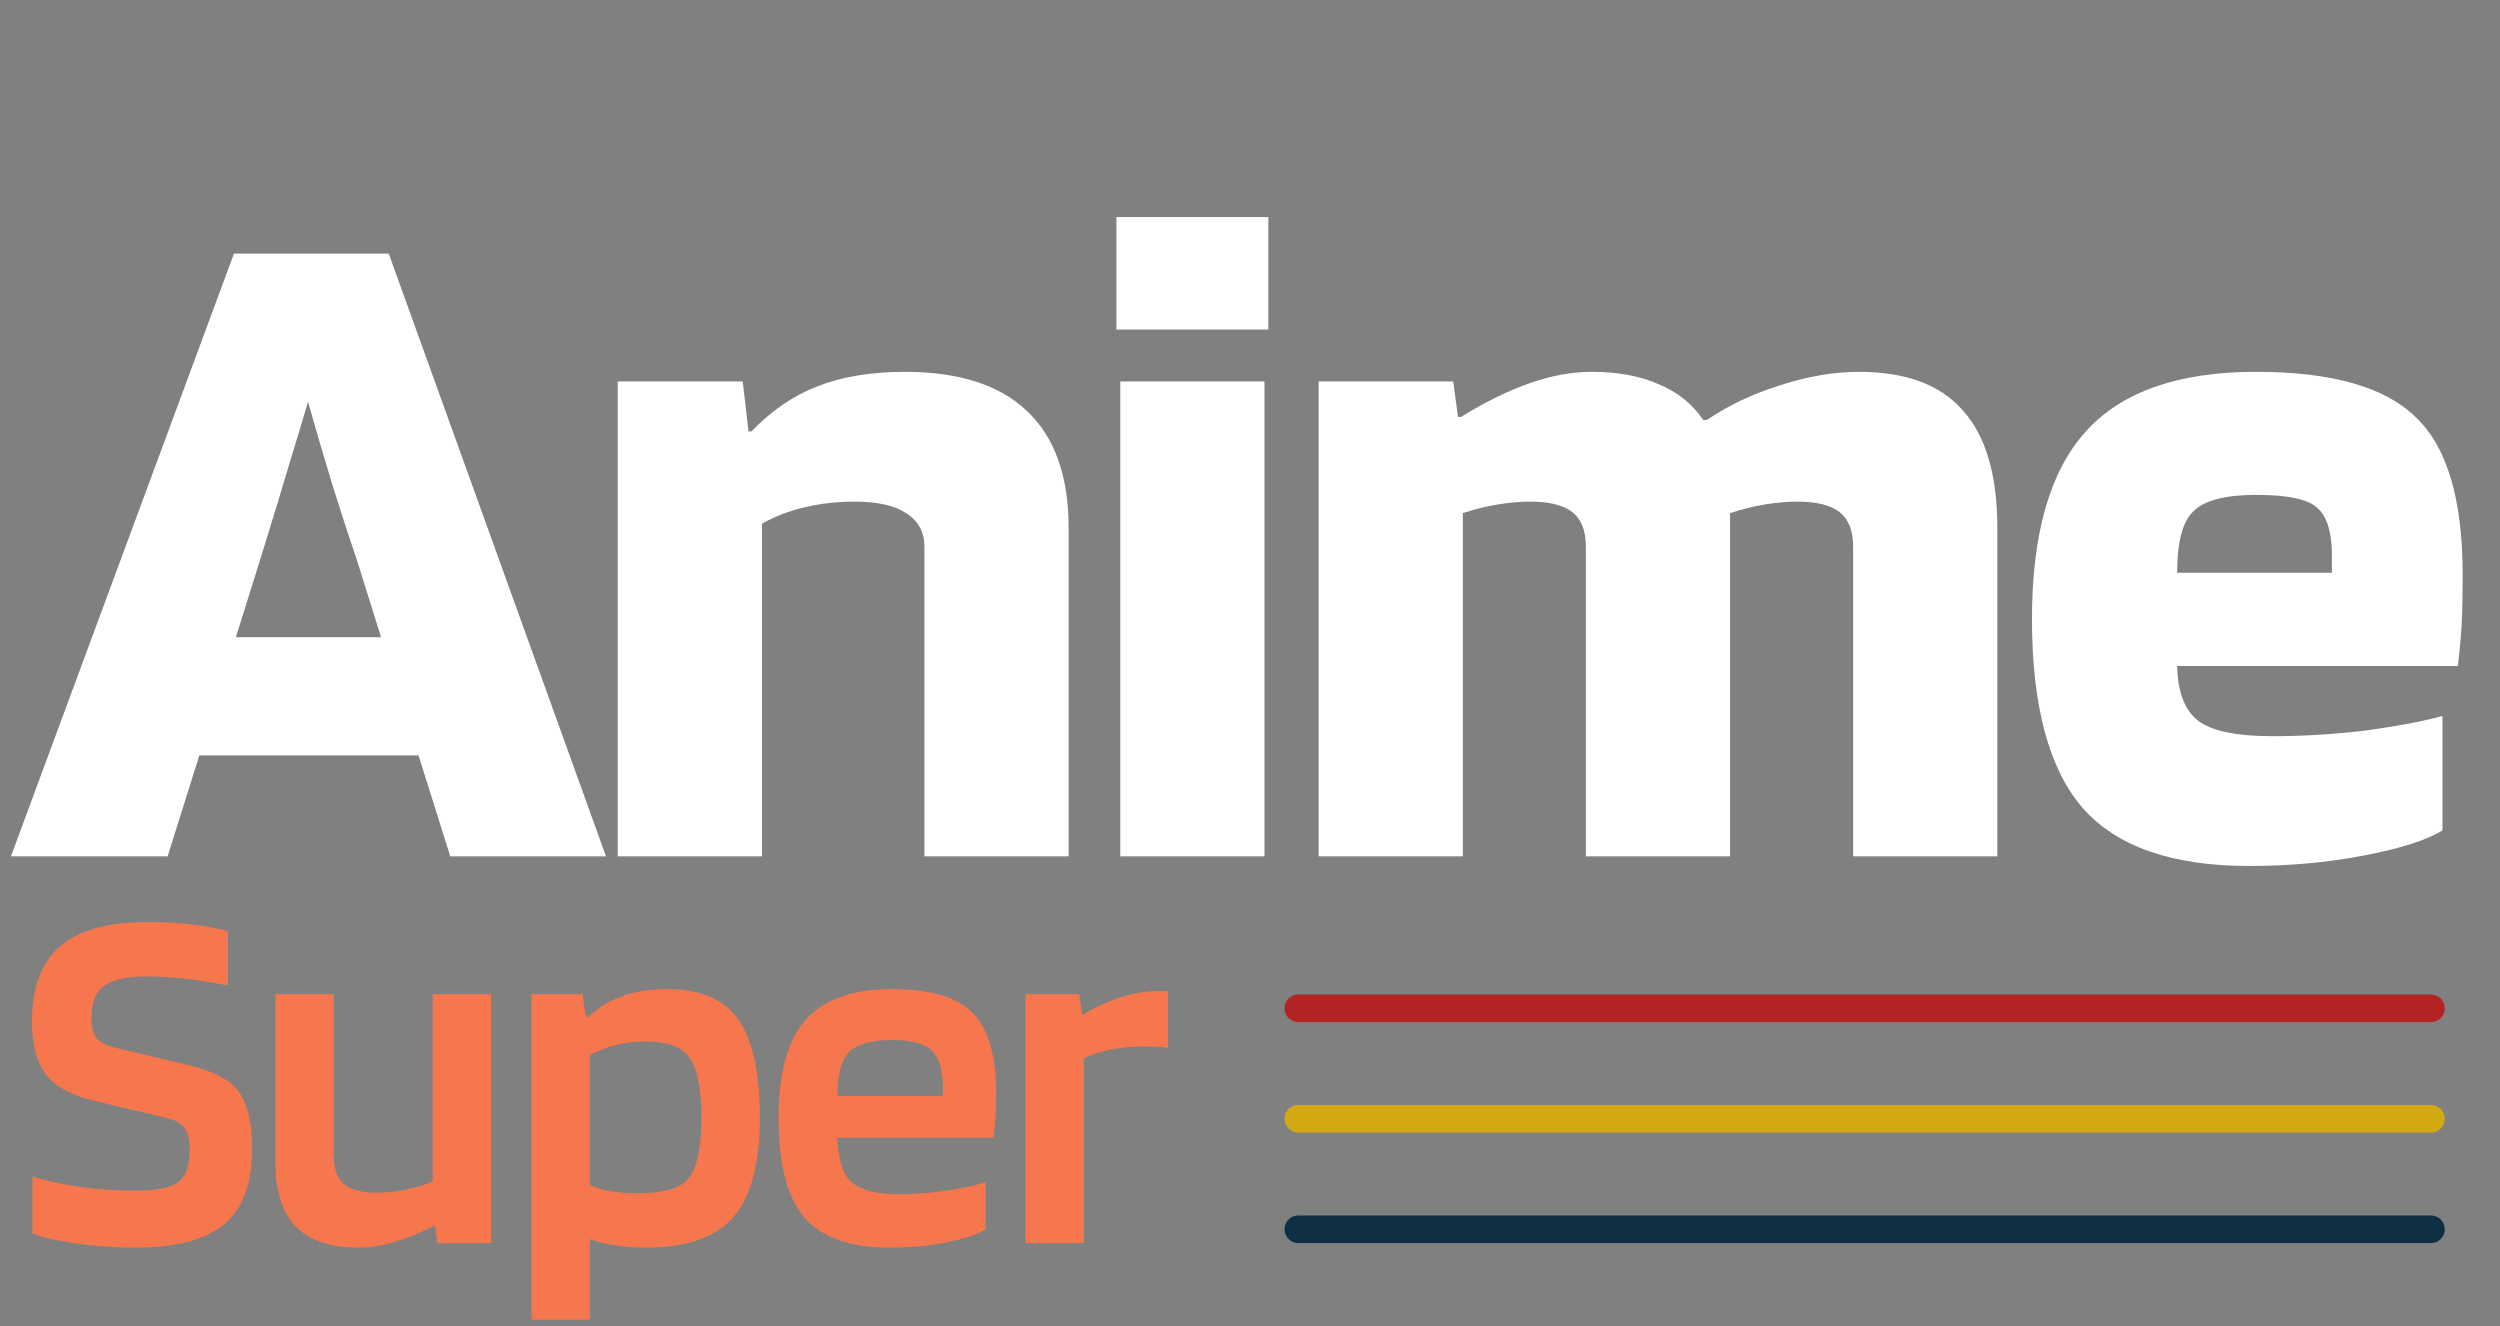 <svg width="181" height="96" viewBox="0 0 181 96" fill="none" xmlns="http://www.w3.org/2000/svg">
<rect x="0" y="0" width="181" height="96" fill="#808080" stroke="none"/>
<path d="M12.136 62H0.791L16.939 18.36H28.144L43.874 62H32.599L30.302 54.692H14.433L12.136 62ZM22.298 29.079C21.927 30.378 21.509 31.77 21.045 33.255C20.627 34.693 19.908 37.06 18.887 40.354L17.078 46.131H27.587L25.778 40.354C25.175 38.591 24.571 36.735 23.968 34.786C23.365 32.791 22.808 30.889 22.298 29.079ZM55.166 62H44.725V27.617H53.774L54.191 31.236H54.4C55.885 29.705 57.486 28.615 59.202 27.965C60.966 27.269 63.077 26.921 65.536 26.921C69.434 26.921 72.38 27.872 74.375 29.775C76.371 31.677 77.368 34.485 77.368 38.197V62H66.928V39.589C66.928 38.521 66.487 37.709 65.606 37.153C64.77 36.596 63.518 36.317 61.847 36.317C60.594 36.317 59.388 36.457 58.228 36.735C57.068 37.013 56.047 37.408 55.166 37.918V62ZM91.827 23.859H80.83V15.716H91.827V23.859ZM91.548 62H81.108V27.617H91.548V62ZM105.909 62H95.469V27.617H105.213L105.561 30.192H105.77C107.486 29.125 109.134 28.313 110.711 27.756C112.289 27.2 113.797 26.921 115.235 26.921C117.138 26.921 118.762 27.223 120.107 27.826C121.453 28.383 122.52 29.241 123.309 30.401H123.587C125.165 29.334 126.928 28.499 128.877 27.896C130.872 27.246 132.775 26.921 134.584 26.921C137.971 26.921 140.477 27.849 142.101 29.705C143.771 31.561 144.607 34.392 144.607 38.197V62H134.167V39.589C134.167 38.429 133.842 37.593 133.192 37.083C132.543 36.573 131.522 36.317 130.13 36.317C129.387 36.317 128.599 36.387 127.763 36.526C126.928 36.665 126.093 36.874 125.258 37.153V62H114.818V39.589C114.818 38.429 114.493 37.593 113.843 37.083C113.194 36.573 112.173 36.317 110.781 36.317C110.038 36.317 109.25 36.387 108.414 36.526C107.579 36.665 106.744 36.874 105.909 37.153V62ZM176.834 51.838V60.121C175.721 60.817 173.842 61.42 171.197 61.93C168.552 62.441 165.768 62.696 162.845 62.696C157.277 62.696 153.263 61.304 150.804 58.52C148.345 55.69 147.115 51.119 147.115 44.809C147.115 38.637 148.414 34.113 151.013 31.236C153.611 28.36 157.718 26.921 163.332 26.921C168.807 26.921 172.658 28.012 174.886 30.192C177.159 32.327 178.296 36.132 178.296 41.607C178.296 43.092 178.273 44.275 178.226 45.157C178.18 46.038 178.087 47.059 177.948 48.219H157.625C157.671 50.121 158.182 51.444 159.156 52.186C160.13 52.929 161.917 53.3 164.515 53.3C166.742 53.3 169.016 53.161 171.336 52.882C173.656 52.557 175.489 52.209 176.834 51.838ZM163.332 35.83C161.105 35.83 159.597 36.225 158.808 37.013C158.019 37.756 157.625 39.241 157.625 41.468H168.83V39.937C168.784 38.313 168.39 37.222 167.647 36.665C166.951 36.109 165.513 35.83 163.332 35.83Z" fill="white"/>
<path d="M11.947 80.914L6.875 79.71C5.196 79.321 4.016 78.688 3.335 77.812C2.654 76.912 2.314 75.635 2.314 73.981C2.314 71.5 2.995 69.675 4.357 68.508C5.719 67.34 7.836 66.756 10.706 66.756C11.898 66.756 12.956 66.817 13.881 66.939C14.83 67.036 15.705 67.194 16.508 67.413V71.354C15.121 71.086 14.015 70.916 13.188 70.843C12.36 70.746 11.509 70.697 10.633 70.697C9.174 70.697 8.14 70.928 7.532 71.39C6.923 71.828 6.619 72.594 6.619 73.689C6.619 74.322 6.741 74.808 6.984 75.149C7.252 75.465 7.69 75.696 8.298 75.842L13.224 77.01C14.367 77.277 15.219 77.557 15.778 77.849C16.338 78.117 16.8 78.457 17.165 78.871C17.53 79.333 17.797 79.904 17.968 80.586C18.162 81.267 18.26 82.106 18.26 83.103C18.26 85.682 17.578 87.531 16.216 88.65C14.854 89.769 12.738 90.328 9.867 90.328C8.383 90.328 6.948 90.231 5.561 90.037C4.199 89.842 3.129 89.599 2.35 89.307V85.183C3.396 85.5 4.576 85.755 5.89 85.95C7.228 86.12 8.553 86.205 9.867 86.205C11.302 86.205 12.3 86.01 12.859 85.621C13.443 85.208 13.735 84.417 13.735 83.249C13.735 82.52 13.613 81.997 13.37 81.68C13.151 81.34 12.677 81.084 11.947 80.914ZM25.962 90.328C23.942 90.328 22.434 89.83 21.437 88.832C20.439 87.811 19.941 86.29 19.941 84.271V71.974H24.174V83.724C24.174 84.648 24.417 85.317 24.903 85.731C25.39 86.144 26.18 86.351 27.275 86.351C27.956 86.351 28.649 86.278 29.355 86.132C30.061 85.986 30.717 85.791 31.325 85.548V71.974H35.558V90H31.654L31.508 88.759H31.398C30.401 89.27 29.44 89.659 28.516 89.927C27.616 90.195 26.764 90.328 25.962 90.328ZM42.716 95.546H38.483V71.974H42.169L42.424 73.616H42.606C43.288 72.959 44.102 72.461 45.051 72.12C46 71.779 47.07 71.609 48.262 71.609C50.695 71.609 52.422 72.339 53.444 73.799C54.49 75.234 55.013 77.618 55.013 80.951C55.013 84.259 54.368 86.655 53.079 88.139C51.79 89.599 49.673 90.328 46.73 90.328C45.903 90.328 45.149 90.268 44.467 90.146C43.786 90.049 43.202 89.903 42.716 89.708V95.546ZM50.78 80.951C50.78 78.834 50.5 77.387 49.941 76.608C49.406 75.805 48.347 75.404 46.766 75.404C46.012 75.404 45.294 75.489 44.613 75.66C43.932 75.83 43.3 76.073 42.716 76.389V85.804C43.154 85.998 43.653 86.144 44.212 86.242C44.796 86.339 45.453 86.388 46.182 86.388C48.056 86.388 49.284 86.023 49.868 85.293C50.476 84.539 50.78 83.091 50.78 80.951ZM71.361 85.585V89.015C70.753 89.38 69.792 89.696 68.478 89.963C67.189 90.207 65.839 90.328 64.428 90.328C61.557 90.328 59.489 89.599 58.225 88.139C56.984 86.679 56.364 84.271 56.364 80.914C56.364 77.679 57.02 75.319 58.334 73.835C59.648 72.351 61.728 71.609 64.574 71.609C67.323 71.609 69.269 72.181 70.412 73.324C71.555 74.468 72.127 76.426 72.127 79.199C72.127 79.71 72.115 80.184 72.091 80.622C72.066 81.036 72.018 81.62 71.945 82.374H60.633C60.657 83.882 60.986 84.94 61.618 85.548C62.275 86.156 63.43 86.46 65.085 86.46C66.179 86.46 67.311 86.375 68.478 86.205C69.646 86.035 70.607 85.828 71.361 85.585ZM64.574 75.295C63.09 75.295 62.056 75.587 61.472 76.17C60.913 76.754 60.633 77.812 60.633 79.345H68.259V78.579C68.235 77.338 67.955 76.487 67.42 76.025C66.885 75.538 65.936 75.295 64.574 75.295ZM78.477 90H74.244V71.974H78.149L78.331 73.434H78.441C79.341 72.898 80.253 72.485 81.177 72.193C82.102 71.901 83.002 71.755 83.878 71.755C84.121 71.755 84.279 71.755 84.352 71.755C84.449 71.755 84.522 71.767 84.571 71.792V75.879C84.425 75.83 84.23 75.805 83.987 75.805C83.768 75.781 83.379 75.769 82.819 75.769C81.968 75.769 81.177 75.842 80.448 75.988C79.718 76.134 79.061 76.341 78.477 76.608V90Z" fill="#F6764D"/>
<line x1="94" y1="73" x2="176" y2="73" stroke="#B42323" stroke-width="2" stroke-linecap="round"/>
<line x1="94" y1="81" x2="176" y2="81" stroke="#D3A913" stroke-width="2" stroke-linecap="round"/>
<line x1="94" y1="89" x2="176" y2="89" stroke="#0F3043" stroke-width="2" stroke-linecap="round"/>
</svg>
